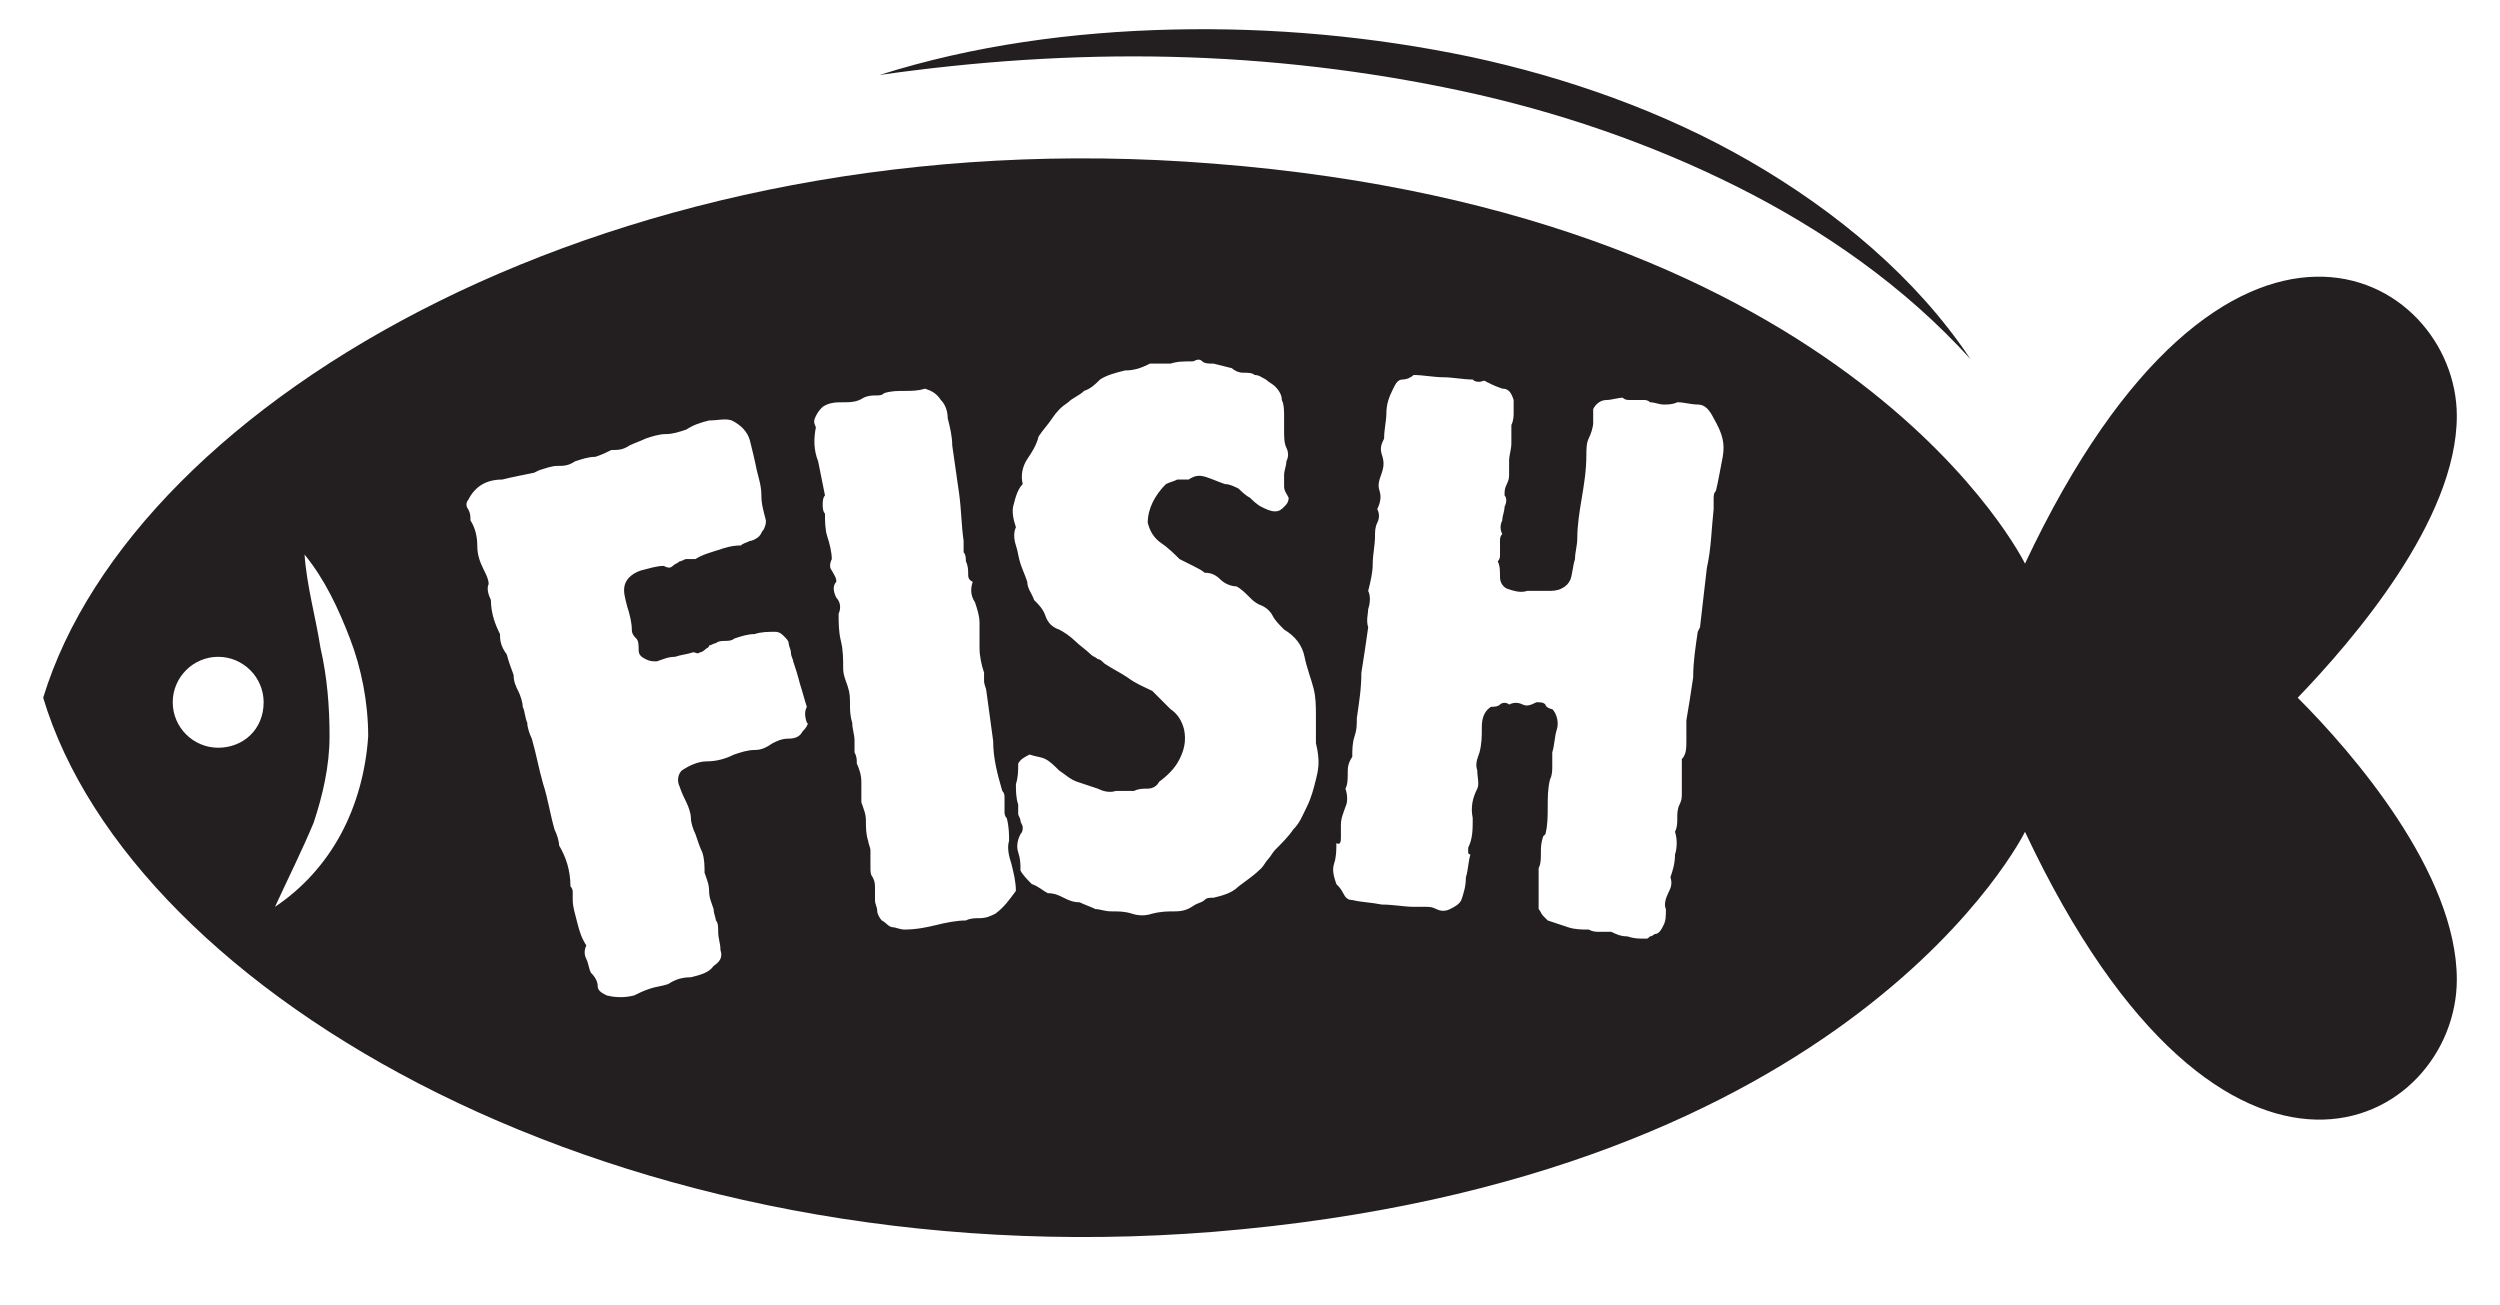 <?xml version="1.0" encoding="utf-8"?>
<!-- Generator: Adobe Illustrator 18.1.0, SVG Export Plug-In . SVG Version: 6.00 Build 0)  -->
<!DOCTYPE svg PUBLIC "-//W3C//DTD SVG 1.1//EN" "http://www.w3.org/Graphics/SVG/1.1/DTD/svg11.dtd">
<svg version="1.1" id="Layer_1" xmlns="http://www.w3.org/2000/svg" xmlns:xlink="http://www.w3.org/1999/xlink" x="0px" y="0px"
	 width="110px" height="57.4px" viewBox="0 0 110 57.4" enable-background="new 0 0 110 57.4" xml:space="preserve">
<g>
	<path fill="#231F20" d="M108.1,18.3c0-6.3-10.2-12.2-19,6.5c0,0-7.5-15.4-35.7-17.6C27.2,5.1,5.9,17.6,1.9,30.7
		c3.9,13,25.3,25.6,51.5,23.5c28.2-2.3,35.7-17.6,35.7-17.6c8.8,18.7,19,12.9,19,6.5c0-4.7-4.6-10-7-12.4
		C103.5,28.2,108.1,22.9,108.1,18.3z M9.6,32.9c-1.1,0-2-0.9-2-2c0-1.1,0.9-2,2-2c1.1,0,2,0.9,2,2C11.6,32.1,10.7,32.9,9.6,32.9z
		 M15,36.7c-0.7,1.3-1.7,2.4-2.9,3.2c0.6-1.3,1.2-2.5,1.7-3.7c0.4-1.2,0.7-2.5,0.7-3.8c0-1.3-0.1-2.6-0.4-3.9
		c-0.2-1.3-0.6-2.7-0.7-4.1c0.9,1.1,1.5,2.4,2,3.7c0.5,1.3,0.8,2.8,0.8,4.3C16.1,33.9,15.7,35.4,15,36.7z M35.3,32.2
		c-0.1,0.2-0.3,0.3-0.6,0.3c-0.3,0-0.5,0.1-0.7,0.2c-0.3,0.2-0.5,0.3-0.8,0.3c-0.3,0-0.6,0.1-0.9,0.2c-0.4,0.2-0.8,0.3-1.2,0.3
		c-0.4,0-0.8,0.2-1.1,0.4c-0.2,0.2-0.2,0.5-0.1,0.7c0.1,0.3,0.2,0.5,0.3,0.7c0.1,0.2,0.2,0.5,0.2,0.7c0,0.2,0.1,0.5,0.2,0.7
		c0.1,0.3,0.2,0.6,0.3,0.8c0.1,0.3,0.1,0.6,0.1,0.9c0.1,0.3,0.2,0.5,0.2,0.8c0,0.3,0.1,0.5,0.2,0.8c0,0.2,0.1,0.4,0.1,0.5
		c0.1,0.1,0.1,0.3,0.1,0.5c0,0.3,0.1,0.5,0.1,0.8c0.1,0.3,0,0.5-0.3,0.7c-0.2,0.3-0.6,0.4-1,0.5c-0.4,0-0.7,0.1-1,0.3
		c-0.3,0.1-0.5,0.1-0.8,0.2c-0.3,0.1-0.5,0.2-0.7,0.3c-0.4,0.1-0.8,0.1-1.2,0c-0.2-0.1-0.4-0.2-0.4-0.4c0-0.2-0.1-0.4-0.3-0.6
		c-0.1-0.2-0.1-0.4-0.2-0.6c-0.1-0.2-0.1-0.4,0-0.6c-0.2-0.3-0.3-0.6-0.4-1c-0.1-0.4-0.2-0.7-0.2-1c0-0.1,0-0.2,0-0.3
		c0-0.1,0-0.2-0.1-0.3c0-0.7-0.2-1.3-0.5-1.8c0-0.2-0.1-0.5-0.2-0.7c-0.2-0.7-0.3-1.4-0.5-2c-0.2-0.7-0.3-1.3-0.5-2
		c-0.1-0.2-0.2-0.5-0.2-0.7c-0.1-0.2-0.1-0.5-0.2-0.7c0-0.2-0.1-0.5-0.2-0.7c-0.1-0.2-0.2-0.4-0.2-0.7c-0.1-0.3-0.2-0.5-0.3-0.9
		C22,28.4,22,28.1,22,27.9c-0.2-0.4-0.4-0.9-0.4-1.5c-0.1-0.2-0.2-0.5-0.1-0.7c0-0.2-0.1-0.4-0.2-0.6c-0.2-0.4-0.3-0.7-0.3-1.1
		c0-0.4-0.1-0.8-0.3-1.1c0-0.2,0-0.3-0.1-0.5c-0.1-0.1-0.1-0.3,0-0.4c0.3-0.6,0.8-0.9,1.5-0.9c0.4-0.1,0.9-0.2,1.4-0.3l0.2-0.1
		c0.3-0.1,0.6-0.2,0.8-0.2c0.3,0,0.5,0,0.8-0.2c0.3-0.1,0.6-0.2,0.9-0.2c0.3-0.1,0.5-0.2,0.7-0.3c0.3,0,0.5,0,0.8-0.2
		c0.2-0.1,0.5-0.2,0.7-0.3c0.3-0.1,0.6-0.2,0.9-0.2c0.3,0,0.6-0.1,0.9-0.2c0.3-0.2,0.6-0.3,1-0.4c0.4,0,0.7-0.1,1,0
		c0.4,0.2,0.7,0.5,0.8,0.9c0.1,0.4,0.2,0.8,0.3,1.3c0.1,0.4,0.2,0.7,0.2,1.1c0,0.4,0.1,0.7,0.2,1.1c0,0.1,0,0.2-0.1,0.4
		c-0.1,0.1-0.1,0.2-0.2,0.3c-0.1,0.1-0.3,0.2-0.4,0.2c-0.2,0.1-0.3,0.1-0.4,0.2c-0.4,0-0.7,0.1-1,0.2c-0.3,0.1-0.7,0.2-1,0.4
		c-0.1,0-0.3,0-0.4,0c-0.1,0-0.2,0.1-0.3,0.1c-0.1,0.1-0.2,0.1-0.3,0.2c-0.1,0.1-0.2,0.1-0.4,0c-0.3,0-0.6,0.1-1,0.2
		c-0.3,0.1-0.6,0.3-0.7,0.6c-0.1,0.3,0,0.6,0.1,1c0.1,0.3,0.2,0.7,0.2,1c0,0.2,0.1,0.3,0.2,0.4c0.1,0.1,0.1,0.3,0.1,0.5
		c0,0.2,0.1,0.3,0.3,0.4c0.2,0.1,0.3,0.1,0.5,0.1c0.3-0.1,0.5-0.2,0.8-0.2c0.3-0.1,0.5-0.1,0.8-0.2c0.1,0,0.2,0.1,0.3,0
		c0.1,0,0.2-0.1,0.2-0.1c0.1-0.1,0.2-0.1,0.2-0.2c0.1,0,0.2-0.1,0.3-0.1c0.1-0.1,0.3-0.1,0.4-0.1c0.1,0,0.3,0,0.4-0.1
		c0.3-0.1,0.6-0.2,0.9-0.2c0.3-0.1,0.6-0.1,0.9-0.1c0.2,0,0.3,0.1,0.4,0.2c0.1,0.1,0.2,0.2,0.2,0.3c0,0.1,0.1,0.3,0.1,0.4
		c0,0.2,0.1,0.3,0.1,0.4c0.1,0.3,0.2,0.6,0.3,1c0.1,0.3,0.2,0.7,0.3,1c-0.1,0.2-0.1,0.4,0,0.7C35.6,31.8,35.5,32,35.3,32.2z
		 M43.8,40.2c-0.2,0.1-0.4,0.2-0.7,0.2c-0.2,0-0.4,0-0.6,0.1c-0.4,0-0.9,0.1-1.3,0.2c-0.4,0.1-0.9,0.2-1.4,0.2
		c-0.2,0-0.4-0.1-0.5-0.1c-0.2,0-0.3-0.2-0.5-0.3c-0.1-0.1-0.2-0.3-0.2-0.4c0-0.2-0.1-0.3-0.1-0.5c0-0.2,0-0.3,0-0.5
		c0-0.2,0-0.3-0.1-0.5c-0.1-0.1-0.1-0.3-0.1-0.4c0-0.1,0-0.3,0-0.4c0-0.1,0-0.3,0-0.4c0-0.1-0.1-0.3-0.1-0.4
		c-0.1-0.3-0.1-0.6-0.1-0.9c0-0.3-0.1-0.5-0.2-0.8c0-0.3,0-0.6,0-0.9c0-0.3-0.1-0.6-0.2-0.8c0-0.2,0-0.3-0.1-0.5c0-0.2,0-0.3,0-0.5
		c0-0.3-0.1-0.5-0.1-0.8c-0.1-0.3-0.1-0.6-0.1-0.8c0-0.3,0-0.5-0.1-0.8c-0.1-0.3-0.2-0.5-0.2-0.8c0-0.4,0-0.8-0.1-1.2
		c-0.1-0.4-0.1-0.8-0.1-1.2c0.1-0.2,0.1-0.5-0.1-0.7c-0.1-0.2-0.2-0.5,0-0.7c0-0.2-0.1-0.3-0.2-0.5c-0.1-0.1-0.1-0.3,0-0.5
		c0-0.3-0.1-0.7-0.2-1c-0.1-0.3-0.1-0.7-0.1-1c-0.1-0.1-0.1-0.3-0.1-0.4c0-0.1,0-0.3,0.1-0.4c-0.1-0.5-0.2-1-0.3-1.5
		c-0.2-0.5-0.2-1-0.1-1.5c-0.1-0.2-0.1-0.3,0-0.5c0.1-0.2,0.2-0.3,0.3-0.4c0.3-0.2,0.6-0.2,0.9-0.2c0.3,0,0.6,0,0.9-0.2
		c0.2-0.1,0.4-0.1,0.5-0.1c0.2,0,0.3,0,0.4-0.1c0.3-0.1,0.6-0.1,0.9-0.1c0.3,0,0.6,0,0.9-0.1c0.3,0.1,0.5,0.2,0.7,0.5
		c0.2,0.2,0.3,0.5,0.3,0.8c0.1,0.4,0.2,0.8,0.2,1.2c0.1,0.7,0.2,1.4,0.3,2.1c0.1,0.7,0.1,1.4,0.2,2.1c0,0.2,0,0.3,0,0.5
		c0.1,0.1,0.1,0.3,0.1,0.4c0.1,0.2,0.1,0.4,0.1,0.5c0,0.2,0,0.3,0.2,0.4c-0.1,0.3-0.1,0.6,0.1,0.9c0.1,0.3,0.2,0.6,0.2,0.9
		c0,0.4,0,0.7,0,1.1c0,0.4,0.1,0.8,0.2,1.1c0,0.1,0,0.3,0,0.4c0,0.1,0.1,0.3,0.1,0.4c0.1,0.7,0.2,1.5,0.3,2.2c0,0.8,0.2,1.5,0.4,2.2
		c0.1,0.1,0.1,0.2,0.1,0.3c0,0.1,0,0.2,0,0.3c0,0.1,0,0.2,0,0.3c0,0.1,0,0.2,0.1,0.3c0.1,0.4,0.1,0.7,0.1,1c-0.1,0.3,0,0.7,0.1,1
		c0.1,0.4,0.2,0.8,0.2,1.2C44.4,39.6,44.2,39.9,43.8,40.2z M57.9,34.3c-0.1,0.4-0.2,0.8-0.4,1.2c-0.2,0.4-0.3,0.7-0.6,1
		c-0.2,0.3-0.5,0.6-0.8,0.9c-0.1,0.1-0.2,0.3-0.3,0.4c-0.1,0.1-0.2,0.3-0.3,0.4c-0.3,0.3-0.6,0.5-1,0.8c-0.3,0.3-0.7,0.4-1.1,0.5
		c-0.2,0-0.3,0-0.4,0.1c-0.1,0.1-0.2,0.1-0.4,0.2c-0.3,0.2-0.5,0.3-0.9,0.3c-0.3,0-0.6,0-1,0.1c-0.3,0.1-0.6,0.1-0.9,0
		c-0.3-0.1-0.6-0.1-0.9-0.1c-0.3,0-0.5-0.1-0.7-0.1c-0.2-0.1-0.5-0.2-0.7-0.3c-0.3,0-0.5-0.1-0.7-0.2c-0.2-0.1-0.4-0.2-0.7-0.2
		c-0.2-0.1-0.4-0.3-0.7-0.4c-0.2-0.2-0.4-0.4-0.5-0.6c0-0.3,0-0.5-0.1-0.8c-0.1-0.3,0-0.6,0.1-0.8c0.1-0.1,0.1-0.2,0.1-0.3
		c0-0.1-0.1-0.2-0.1-0.3c0-0.1-0.1-0.2-0.1-0.3c0-0.1,0-0.2,0-0.4c-0.1-0.3-0.1-0.6-0.1-0.9c0.1-0.3,0.1-0.6,0.1-0.9
		c0.1-0.2,0.3-0.3,0.5-0.4c0.3,0.1,0.5,0.1,0.7,0.2c0.2,0.1,0.4,0.3,0.6,0.5c0.3,0.2,0.5,0.4,0.8,0.5c0.3,0.1,0.6,0.2,0.9,0.3
		c0.2,0.1,0.5,0.2,0.8,0.1c0.3,0,0.6,0,0.8,0c0.2-0.1,0.4-0.1,0.6-0.1c0.2,0,0.4-0.1,0.5-0.3c0.4-0.3,0.7-0.6,0.9-1
		c0.2-0.4,0.3-0.8,0.2-1.3c-0.1-0.4-0.3-0.7-0.6-0.9c-0.3-0.3-0.6-0.6-0.8-0.8c-0.4-0.2-0.7-0.3-1.1-0.6c-0.3-0.2-0.7-0.4-1-0.6
		c-0.1-0.1-0.2-0.2-0.3-0.2c-0.1-0.1-0.2-0.1-0.3-0.2c-0.2-0.2-0.5-0.4-0.7-0.6c-0.2-0.2-0.5-0.4-0.7-0.5c-0.3-0.1-0.5-0.3-0.6-0.6
		c-0.1-0.3-0.3-0.5-0.5-0.7c-0.1-0.3-0.3-0.5-0.3-0.8c-0.1-0.3-0.2-0.5-0.3-0.8c-0.1-0.3-0.1-0.5-0.2-0.8c-0.1-0.3-0.1-0.6,0-0.8
		c-0.1-0.3-0.2-0.7-0.1-1c0.1-0.4,0.2-0.7,0.4-0.9c-0.1-0.4,0-0.8,0.2-1.1c0.2-0.3,0.4-0.6,0.5-1c0.2-0.3,0.4-0.5,0.6-0.8
		c0.2-0.3,0.4-0.5,0.7-0.7c0.2-0.2,0.5-0.3,0.7-0.5c0.3-0.1,0.5-0.3,0.7-0.5c0.3-0.2,0.7-0.3,1.1-0.4c0.4,0,0.7-0.1,1.1-0.3
		c0.3,0,0.6,0,0.9,0c0.3-0.1,0.6-0.1,1-0.1c0.2-0.1,0.3-0.1,0.4,0c0.1,0.1,0.3,0.1,0.5,0.1l0.8,0.2c0.1,0.1,0.3,0.2,0.5,0.2
		c0.2,0,0.4,0,0.5,0.1c0.2,0,0.3,0.1,0.5,0.2c0.1,0.1,0.3,0.2,0.4,0.3c0.2,0.2,0.3,0.4,0.3,0.6c0.1,0.2,0.1,0.5,0.1,0.7
		c0,0.2,0,0.5,0,0.7c0,0.2,0,0.5,0.1,0.7c0.1,0.2,0.1,0.4,0,0.6c0,0.2-0.1,0.4-0.1,0.6c0,0.2,0,0.4,0,0.5c0,0.2,0.1,0.3,0.2,0.5
		c0,0.2-0.1,0.3-0.2,0.4c-0.1,0.1-0.2,0.2-0.4,0.2c-0.2,0-0.4-0.1-0.6-0.2c-0.2-0.1-0.4-0.3-0.5-0.4c-0.2-0.1-0.4-0.3-0.5-0.4
		c-0.2-0.1-0.4-0.2-0.6-0.2c-0.3-0.1-0.5-0.2-0.8-0.3c-0.3-0.1-0.5-0.1-0.8,0.1c-0.2,0-0.3,0-0.5,0c-0.2,0.1-0.3,0.1-0.5,0.2
		c-0.5,0.5-0.8,1.1-0.8,1.7c0.1,0.4,0.3,0.7,0.6,0.9c0.3,0.2,0.6,0.5,0.8,0.7c0.2,0.1,0.4,0.2,0.6,0.3c0.2,0.1,0.4,0.2,0.5,0.3
		c0.3,0,0.5,0.1,0.7,0.3c0.2,0.2,0.5,0.3,0.7,0.3c0.2,0.1,0.4,0.3,0.5,0.4c0.2,0.2,0.3,0.3,0.5,0.4c0.3,0.1,0.5,0.3,0.6,0.5
		c0.1,0.2,0.3,0.4,0.5,0.6c0.5,0.3,0.8,0.7,0.9,1.2c0.1,0.5,0.3,1,0.4,1.4c0.1,0.4,0.1,0.8,0.1,1.2c0,0.4,0,0.8,0,1.2
		C58.1,33.5,58,33.9,57.9,34.3z M75.8,20.1c-0.1,0.5-0.2,1.1-0.3,1.5c-0.1,0.1-0.1,0.2-0.1,0.4c0,0.2,0,0.3,0,0.4
		c-0.1,0.9-0.1,1.7-0.3,2.6c-0.1,0.9-0.2,1.7-0.3,2.6l-0.1,0.2c-0.1,0.7-0.2,1.3-0.2,2c-0.1,0.7-0.2,1.3-0.3,1.9c0,0.3,0,0.6,0,0.9
		c0,0.3,0,0.6-0.2,0.8C74,33.6,74,33.7,74,33.9c0,0.2,0,0.3,0,0.5c0,0.2,0,0.3,0,0.5c0,0.2,0,0.3-0.1,0.5c-0.1,0.2-0.1,0.4-0.1,0.6
		c0,0.2,0,0.4-0.1,0.6c0.1,0.3,0.1,0.7,0,1c0,0.4-0.1,0.7-0.2,1c0.1,0.3,0,0.5-0.1,0.7c-0.1,0.2-0.2,0.5-0.1,0.7
		c0,0.3,0,0.5-0.1,0.7c-0.1,0.2-0.2,0.4-0.4,0.4c0,0-0.1,0.1-0.2,0.1c-0.1,0.1-0.1,0.1-0.2,0.1c-0.3,0-0.5,0-0.8-0.1
		c-0.3,0-0.5-0.1-0.7-0.2c-0.2,0-0.4,0-0.5,0c-0.2,0-0.3,0-0.5-0.1c-0.3,0-0.6,0-0.9-0.1c-0.3-0.1-0.6-0.2-0.9-0.3
		c-0.1-0.1-0.1-0.1-0.2-0.2c-0.1-0.1-0.1-0.2-0.2-0.3c0-0.3,0-0.6,0-0.9c0-0.3,0-0.6,0-0.9c0.1-0.2,0.1-0.4,0.1-0.7
		c0-0.2,0-0.4,0.1-0.7l0.1-0.1c0.1-0.4,0.1-0.8,0.1-1.2c0-0.4,0-0.8,0.1-1.2c0.1-0.2,0.1-0.4,0.1-0.6c0-0.2,0-0.4,0-0.6
		c0.1-0.3,0.1-0.7,0.2-1c0.1-0.3,0-0.7-0.2-0.9c-0.1,0-0.3-0.1-0.3-0.2c-0.1-0.1-0.2-0.1-0.4-0.1c-0.2,0.1-0.4,0.2-0.6,0.1
		c-0.2-0.1-0.4-0.1-0.6,0c-0.1-0.1-0.3-0.1-0.4,0c-0.1,0.1-0.3,0.1-0.4,0.1c-0.3,0.2-0.4,0.5-0.4,0.9c0,0.4,0,0.7-0.1,1.1
		c-0.1,0.3-0.2,0.5-0.1,0.8c0,0.3,0.1,0.6,0,0.8c-0.2,0.4-0.3,0.8-0.2,1.3c0,0.5,0,0.9-0.2,1.3c0,0.1,0,0.1,0,0.2
		c0,0.1,0.1,0.1,0.1,0.1c-0.1,0.3-0.1,0.7-0.2,1c0,0.4-0.1,0.7-0.2,1c-0.1,0.2-0.3,0.3-0.5,0.4c-0.2,0.1-0.4,0.1-0.6,0
		c-0.2-0.1-0.3-0.1-0.5-0.1c-0.2,0-0.3,0-0.5,0c-0.4,0-0.9-0.1-1.4-0.1c-0.5-0.1-0.9-0.1-1.3-0.2c-0.2,0-0.3-0.1-0.4-0.3
		c-0.1-0.2-0.2-0.3-0.3-0.4c-0.1-0.3-0.2-0.6-0.1-0.9c0.1-0.3,0.1-0.6,0.1-0.9C59,37.2,59,37,59,36.8c0-0.2,0-0.3,0-0.5
		c0-0.3,0.1-0.5,0.2-0.8c0.1-0.2,0.1-0.5,0-0.8c0.1-0.2,0.1-0.4,0.1-0.7c0-0.2,0-0.4,0.2-0.7c0-0.3,0-0.6,0.1-0.9
		c0.1-0.3,0.1-0.5,0.1-0.8c0.1-0.7,0.2-1.3,0.2-2c0.1-0.6,0.2-1.3,0.3-2c-0.1-0.3,0-0.6,0-0.8c0.1-0.3,0.1-0.6,0-0.8
		c0.1-0.4,0.2-0.8,0.2-1.2c0-0.4,0.1-0.8,0.1-1.2c0-0.2,0-0.4,0.1-0.6c0.1-0.2,0.1-0.4,0-0.6c0.1-0.2,0.2-0.5,0.1-0.8
		c-0.1-0.3,0-0.5,0.1-0.8c0.1-0.3,0.1-0.5,0-0.8c-0.1-0.3,0-0.5,0.1-0.7c0-0.4,0.1-0.8,0.1-1.1c0-0.4,0.1-0.7,0.3-1.1
		c0.1-0.2,0.2-0.4,0.4-0.4c0.2,0,0.4-0.1,0.5-0.2c0.4,0,0.9,0.1,1.3,0.1c0.4,0,0.9,0.1,1.3,0.1c0.1,0.1,0.2,0.1,0.3,0.1
		c0.1,0,0.2-0.1,0.3,0c0.2,0.1,0.4,0.2,0.7,0.3c0.3,0,0.4,0.2,0.5,0.5c0,0.2,0,0.3,0,0.5c0,0.2,0,0.4-0.1,0.6c0,0.3,0,0.5,0,0.8
		c0,0.3-0.1,0.5-0.1,0.8c0,0.2,0,0.4,0,0.5c0,0.2,0,0.3-0.1,0.5c-0.1,0.2-0.1,0.3-0.1,0.5c0.1,0.1,0.1,0.3,0,0.5
		c0,0.2-0.1,0.4-0.1,0.6c-0.1,0.2-0.1,0.4,0,0.6c-0.1,0.1-0.1,0.2-0.1,0.3c0,0.1,0,0.2,0,0.3c0,0.1,0,0.2,0,0.3c0,0.1,0,0.2-0.1,0.3
		c0.1,0.2,0.1,0.4,0.1,0.7c0,0.2,0.1,0.4,0.3,0.5c0.3,0.1,0.6,0.2,0.9,0.1c0.3,0,0.6,0,0.9,0c0.2,0,0.4,0,0.6-0.1
		c0.2-0.1,0.3-0.2,0.4-0.4c0.1-0.3,0.1-0.6,0.2-0.9c0-0.3,0.1-0.6,0.1-0.9c0-0.6,0.1-1.2,0.2-1.8c0.1-0.6,0.2-1.2,0.2-1.9
		c0-0.2,0-0.5,0.1-0.7c0.1-0.2,0.2-0.5,0.2-0.7c0-0.2,0-0.4,0-0.6c0.1-0.2,0.3-0.4,0.6-0.4c0.2,0,0.5-0.1,0.7-0.1
		c0.1,0.1,0.2,0.1,0.3,0.1c0.1,0,0.2,0,0.3,0c0.1,0,0.2,0,0.3,0c0.1,0,0.2,0,0.3,0.1c0.2,0,0.4,0.1,0.6,0.1c0.2,0,0.4,0,0.6-0.1
		c0.3,0,0.6,0.1,0.9,0.1c0.3,0,0.5,0.2,0.7,0.6C75.8,19.1,75.9,19.5,75.8,20.1z"/>
	<path fill="#231F20" d="M51.5,2.5c4.3,0.1,8.6,0.6,12.8,1.5c4.2,0.9,8.3,2.3,12.1,4.2c3.8,1.9,7.4,4.4,10.3,7.6
		c-2.4-3.6-5.9-6.5-9.7-8.7c-3.8-2.2-8.1-3.7-12.3-4.6c-4.3-0.9-8.7-1.3-13.1-1.2c-4.4,0.1-8.8,0.7-12.9,2
		C42.9,2.7,47.2,2.4,51.5,2.5z"/>
</g>
</svg>
